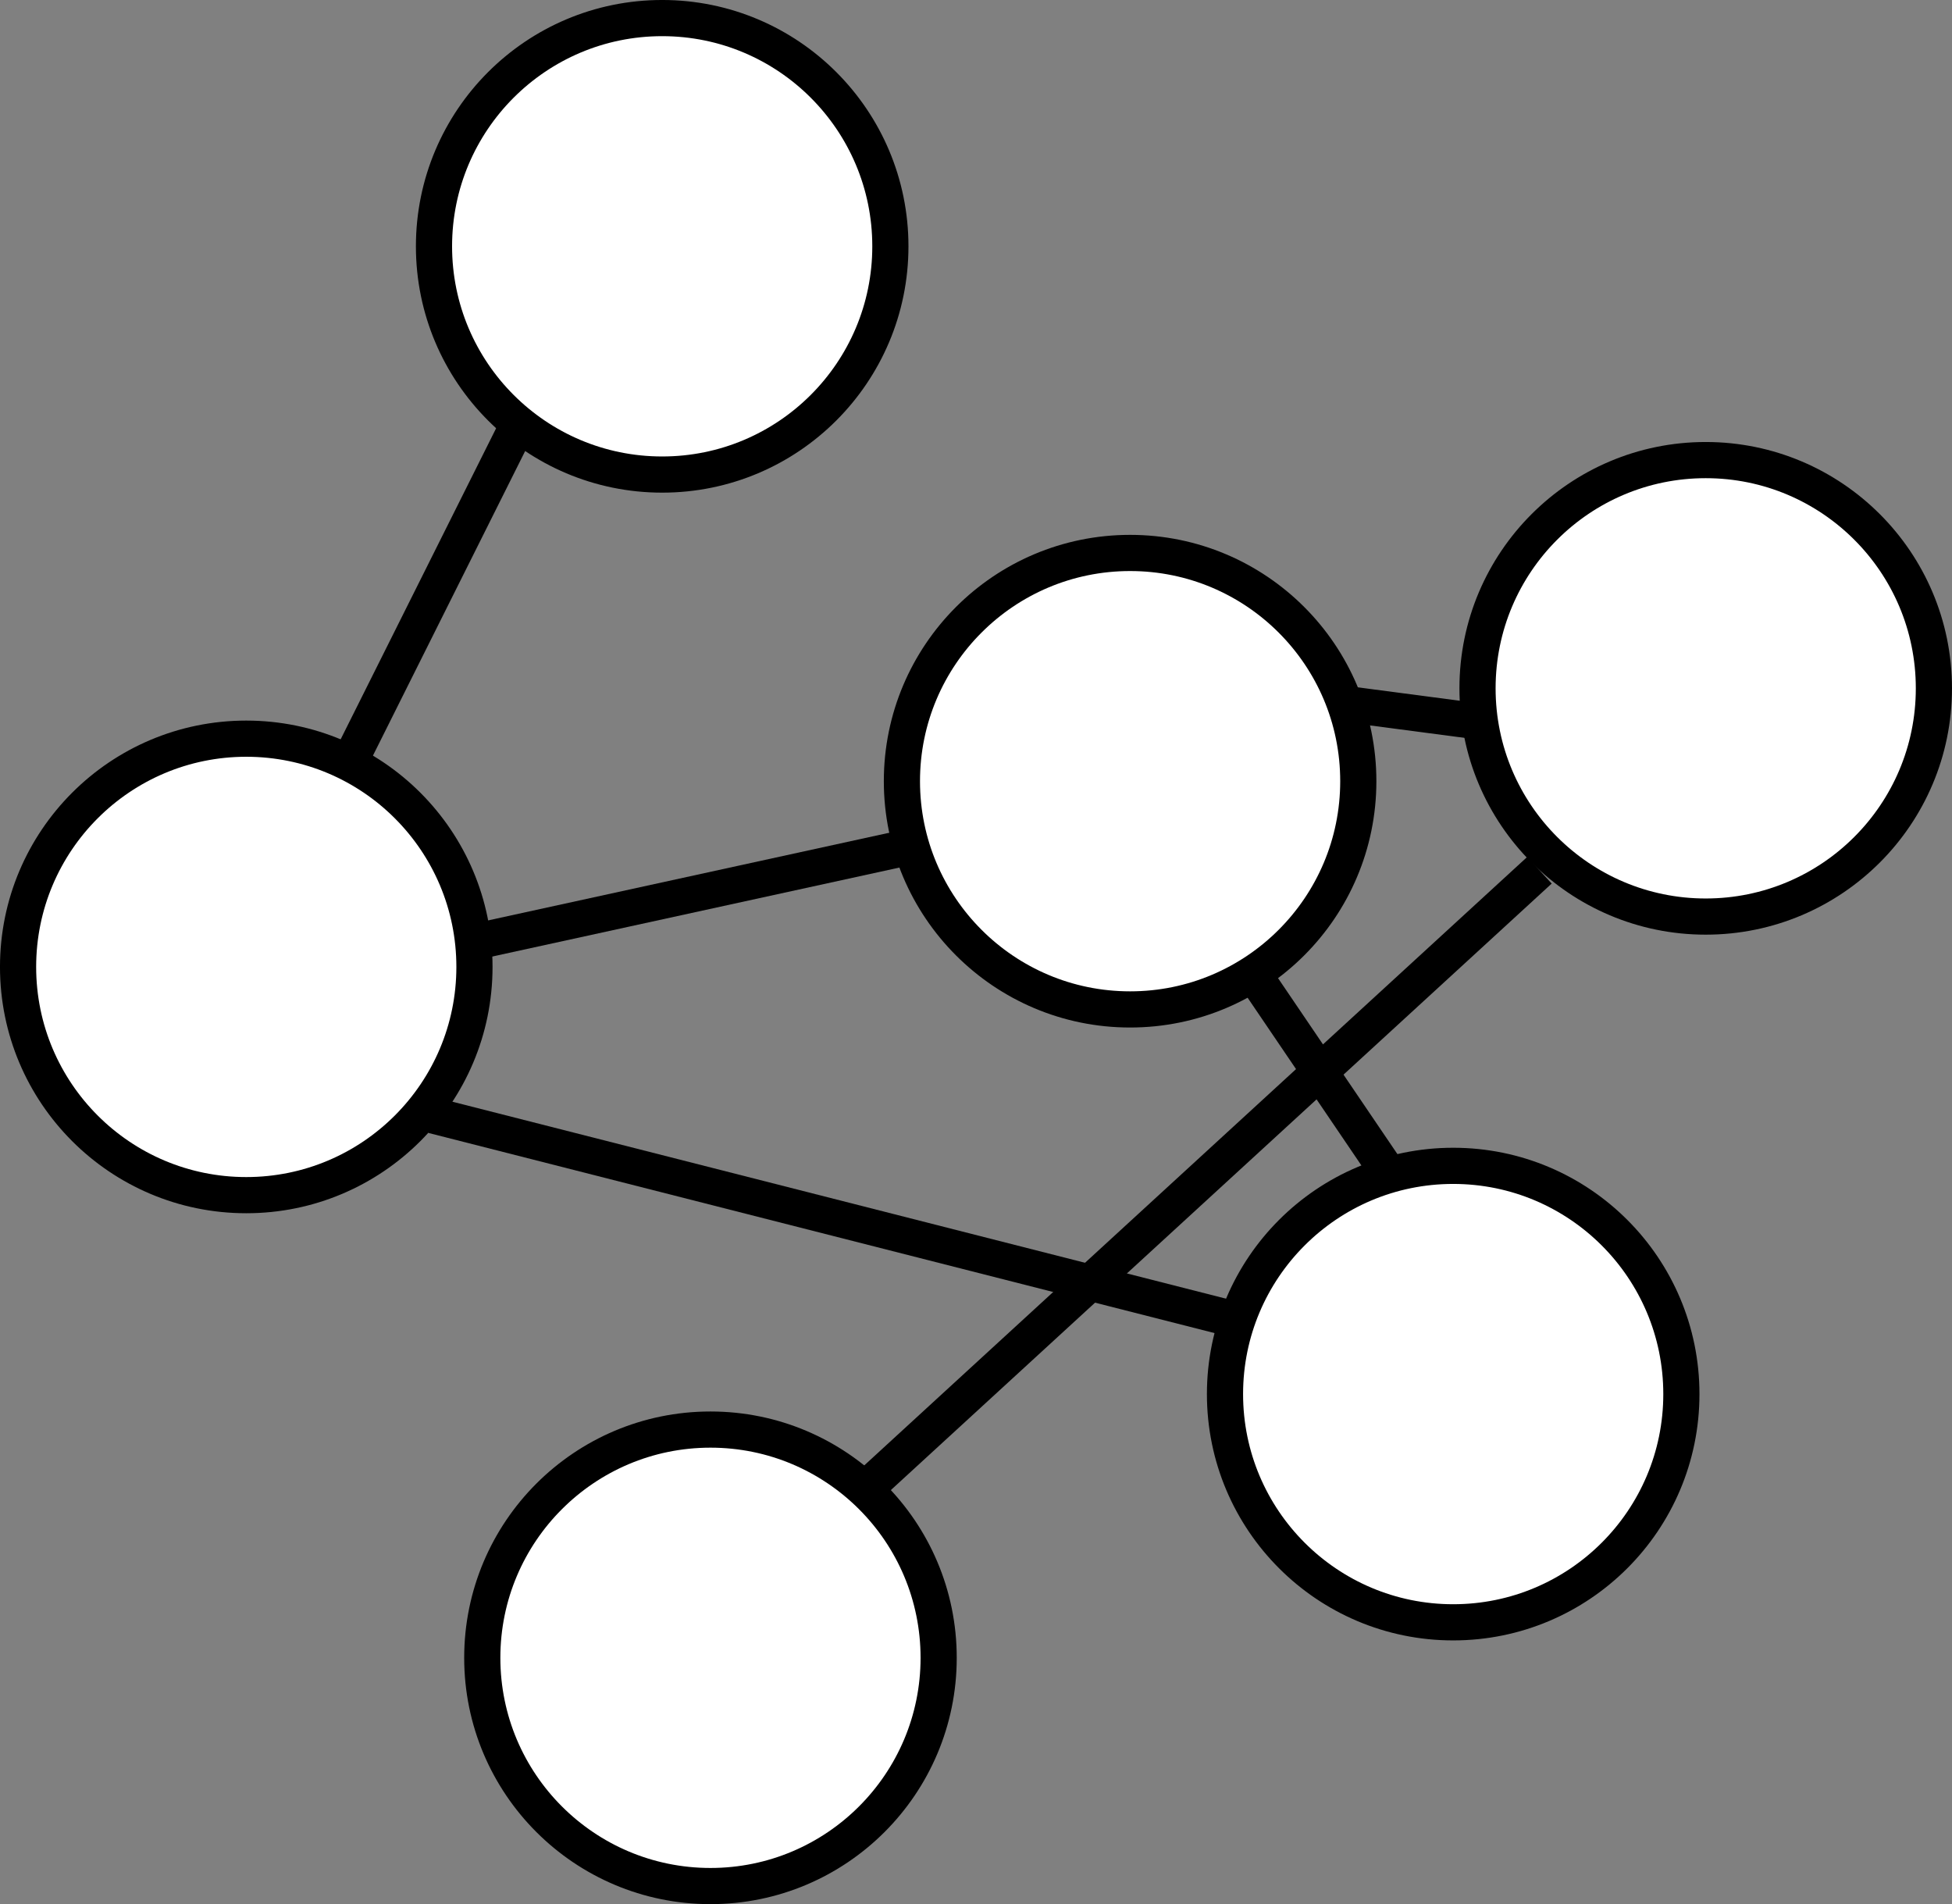 <?xml version="1.0" encoding="UTF-8" standalone="no"?>
<!-- Created with Inkscape (http://www.inkscape.org/) -->

<svg
   width="71.402mm"
   height="69.636mm"
   viewBox="0 0 71.402 69.636"
   version="1.1"
   id="svg1"
   xmlns="http://www.w3.org/2000/svg"
   xmlns:svg="http://www.w3.org/2000/svg">
  <rect x="0" y="0" width="71.402" height="69.636" fill="#808080" stroke="none"/>
  <defs
     id="defs1" />
  <g
     id="layer1"
     transform="translate(-8.348,-41.257)">
    <circle
       style="fill:#ffffff;stroke:#000000;stroke-width:1.323;stroke-dasharray:none;stroke-opacity:1"
       id="path1"
       r="8.347"
       cy="76.618"
       cx="17.356" />
    <circle
       style="fill:#ffffff;stroke:#000000;stroke-width:1.323;stroke-dasharray:none;stroke-opacity:1"
       id="circle1"
       r="8.347"
       cy="69.826"
       cx="49.686" />
    <circle
       style="fill:#ffffff;stroke:#000000;stroke-width:1.323;stroke-dasharray:none;stroke-opacity:1"
       id="circle2"
       r="8.347"
       cy="101.885"
       cx="34.336" />
    <circle
       style="fill:#ffffff;stroke:#000000;stroke-width:1.323;stroke-dasharray:none;stroke-opacity:1"
       id="circle3"
       r="8.347"
       cy="50.265"
       cx="32.57" />
    <circle
       style="fill:#ffffff;stroke:#000000;stroke-width:1.323;stroke-dasharray:none;stroke-opacity:1"
       id="circle4"
       r="8.347"
       cy="66.43"
       cx="70.741" />
    <circle
       style="fill:#ffffff;stroke:#000000;stroke-width:1.323;stroke-dasharray:none;stroke-opacity:1"
       id="circle5"
       r="8.347"
       cy="92.24"
       cx="61.504" />
    <path
       style="fill:#ffffff;stroke:#000000;stroke-width:1.323;stroke-dasharray:none;stroke-opacity:1"
       d="M 27.168,57.053 20.92,69.551"
       id="path5" />
    <path
       style="fill:#ffffff;stroke:#000000;stroke-width:1.323;stroke-dasharray:none;stroke-opacity:1"
       d="m 24.18,82.048 29.885,7.607"
       id="path6" />
    <path
       style="fill:#ffffff;stroke:#000000;stroke-width:1.323;stroke-dasharray:none;stroke-opacity:1"
       d="M 59.363,84.493 54.201,76.886"
       id="path7" />
    <path
       style="fill:#ffffff;stroke:#000000;stroke-width:1.323;stroke-dasharray:none;stroke-opacity:1"
       d="m 57.325,66.97 5.162,0.679"
       id="path8" />
    <path
       style="fill:#ffffff;stroke:#000000;stroke-width:1.323;stroke-dasharray:none;stroke-opacity:1"
       d="M 64.66,73.083 39.937,95.768"
       id="path9" />
    <path
       style="fill:#ffffff;stroke:#000000;stroke-width:1.323;stroke-dasharray:none;stroke-opacity:1"
       d="m 25.266,75.799 16.165,-3.532"
       id="path10" />
  </g>
</svg>
